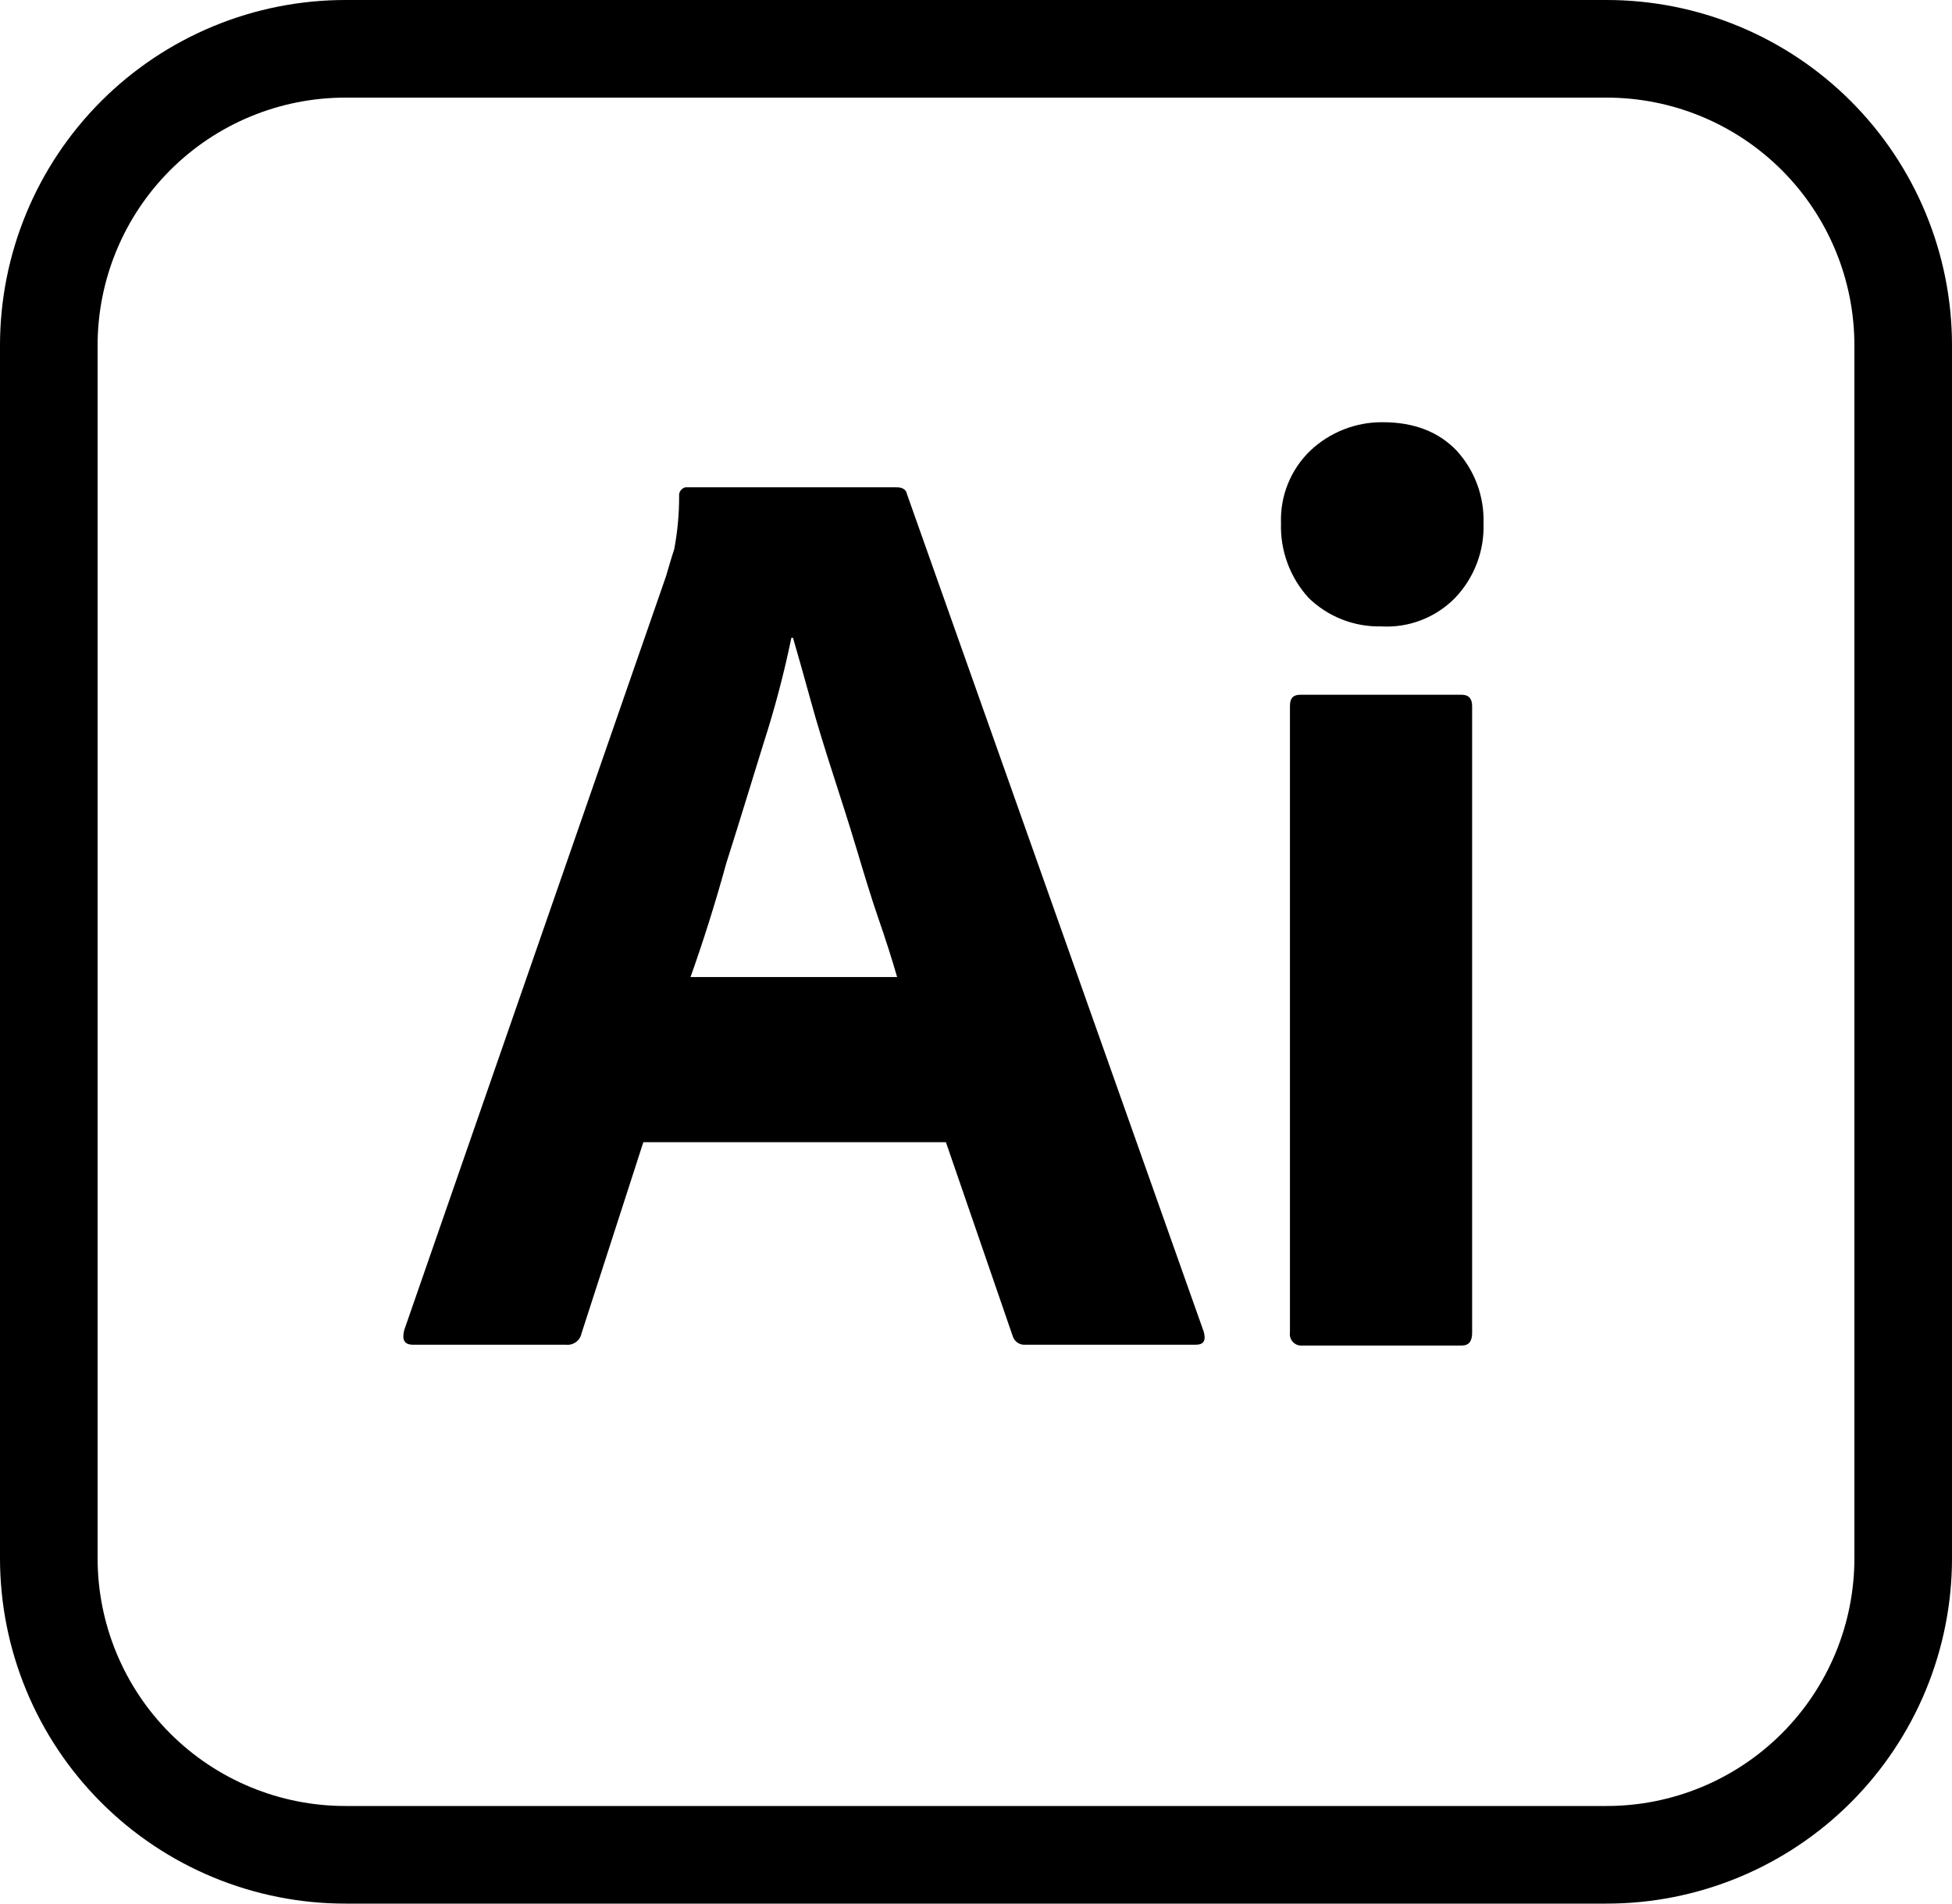 <svg width="240" height="234" viewBox="0 0 240 234" fill="none" xmlns="http://www.w3.org/2000/svg">
<g clip-path="url(#clip0_5_68)">
<path d="M197.5 6L197.506 6C202.299 5.995 207.047 6.936 211.477 8.769C215.907 10.601 219.931 13.289 223.321 16.679C226.711 20.069 229.399 24.093 231.231 28.523C233.064 32.953 234.005 37.701 234 42.494V42.5V191.5V191.506C234.005 196.299 233.064 201.047 231.231 205.477C229.399 209.907 226.711 213.931 223.321 217.321C219.931 220.711 215.907 223.399 211.477 225.231C207.047 227.064 202.299 228.005 197.506 228H197.5H42.5H42.494C37.701 228.005 32.953 227.064 28.523 225.231C24.093 223.399 20.069 220.711 16.679 217.321C13.289 213.931 10.601 209.907 8.769 205.477C6.936 201.047 5.995 196.299 6 191.506V191.5L6 42.5L6 42.494C5.995 37.701 6.936 32.953 8.769 28.523C10.601 24.093 13.289 20.069 16.679 16.679C20.069 13.289 24.093 10.601 28.523 8.769C32.953 6.936 37.701 5.995 42.494 6H42.5L197.5 6Z" stroke="black" stroke-width="12"/>
<path d="M116.3 140.4H79.1L71.5 163.9C71.415 164.328 71.173 164.709 70.822 164.969C70.47 165.228 70.034 165.346 69.6 165.3H50.8C49.7 165.3 49.4 164.7 49.7 163.5L81.9 70.8C82.2 69.8 82.5 68.7 82.9 67.5C83.302 65.357 83.503 63.181 83.5 61C83.47 60.75 83.536 60.497 83.684 60.293C83.832 60.089 84.052 59.949 84.3 59.9H110.2C111 59.9 111.4 60.2 111.5 60.7L148 163.7C148.3 164.8 148 165.3 147 165.3H126.1C125.747 165.334 125.392 165.242 125.1 165.041C124.807 164.84 124.595 164.542 124.5 164.2L116.3 140.4ZM84.9 120.1H110.3C109.7 118 108.9 115.5 108 112.9C107.1 110.3 106.2 107.3 105.3 104.3C104.4 101.3 103.4 98.2 102.4 95.1C101.4 92 100.5 89.1 99.7 86.2C98.9 83.3 98.2 80.8 97.5 78.4H97.3C96.401 82.758 95.266 87.065 93.9 91.3C92.4 96.1 90.9 101.1 89.3 106.1C87.9 111.2 86.4 115.9 84.9 120.1V120.1Z" fill="black"/>
<path d="M169.8 77C168.159 77.036 166.526 76.745 164.998 76.144C163.47 75.543 162.077 74.644 160.9 73.5C158.609 70.995 157.389 67.693 157.5 64.3C157.441 62.647 157.731 61 158.351 59.466C158.972 57.933 159.908 56.547 161.1 55.4C163.504 53.128 166.693 51.874 170 51.9C173.9 51.9 176.9 53.1 179.1 55.4C181.315 57.825 182.499 61.017 182.4 64.3C182.461 65.99 182.183 67.674 181.582 69.254C180.98 70.835 180.069 72.278 178.9 73.5C177.722 74.7 176.3 75.634 174.73 76.237C173.16 76.841 171.479 77.101 169.8 77V77ZM158.6 163.8V86.8C158.6 85.8 159 85.4 159.9 85.4H179.7C180.6 85.4 181 85.9 181 86.8V163.8C181 164.9 180.6 165.4 179.7 165.4H160.1C159.89 165.417 159.678 165.387 159.482 165.311C159.285 165.235 159.108 165.116 158.964 164.962C158.819 164.808 158.712 164.624 158.649 164.423C158.586 164.221 158.569 164.009 158.6 163.8V163.8Z" fill="black"/>
</g>
<defs>
<clipPath id="clip0_5_68">
<rect width="240" height="234" fill="white"/>
</clipPath>
</defs>
</svg>
